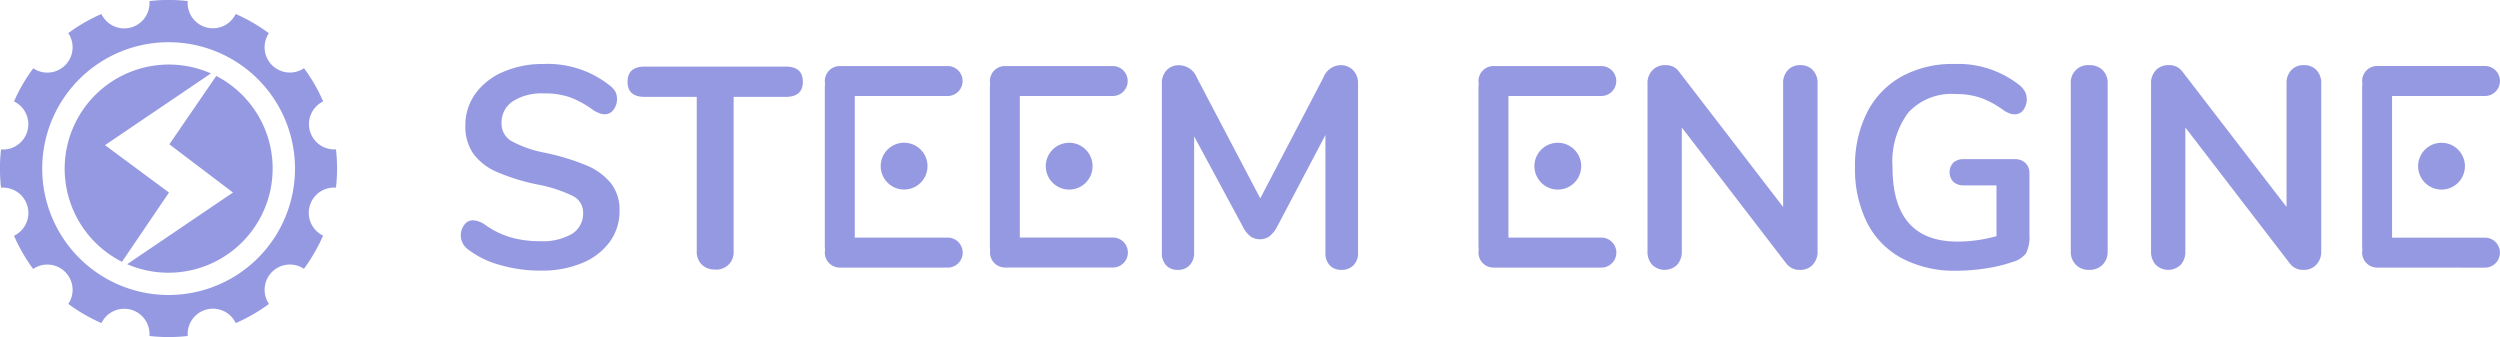 <svg xmlns="http://www.w3.org/2000/svg" viewBox="0 0 237.366 32">
<defs><style>.a{fill:#9599E2;}</style></defs>
<g transform="translate(-139 -16)">
<g transform="translate(139 16)">
<path class="a" d="M14.189,31.9a2.4,2.4,0,0,0-4.555-1.225,16.134,16.134,0,0,1-3.147-1.818,2.4,2.4,0,0,0-3.34-3.323,15.942,15.942,0,0,1-1.816-3.15,2.4,2.4,0,0,0,1.282-2.787A2.4,2.4,0,0,0,.1,17.823a15.924,15.924,0,0,1,0-3.636A2.4,2.4,0,0,0,1.331,9.632,16.022,16.022,0,0,1,3.157,6.487,2.4,2.4,0,0,0,6.48,3.147,15.943,15.943,0,0,1,9.63,1.331a2.4,2.4,0,0,0,2.787,1.282A2.4,2.4,0,0,0,14.187.1a15.924,15.924,0,0,1,3.636,0,2.4,2.4,0,0,0,4.555,1.227,16.114,16.114,0,0,1,3.15,1.828,2.4,2.4,0,0,0,3.337,3.323A15.721,15.721,0,0,1,30.681,9.63,2.4,2.4,0,0,0,31.9,14.18a16.046,16.046,0,0,1,0,3.636,2.4,2.4,0,0,0-1.225,4.555,16.244,16.244,0,0,1-1.818,3.15,2.4,2.4,0,0,0-3.323,3.337,15.807,15.807,0,0,1-3.15,1.816A2.4,2.4,0,0,0,17.826,31.9a16.039,16.039,0,0,1-3.637,0ZM4.009,16.008a12,12,0,1,0,12-12A12,12,0,0,0,4.009,16.008Zm8.065,9.076L22.12,18.279,16.081,13.7l4.453-6.489a9.893,9.893,0,0,1-8.46,17.873Zm168.531-.546a7.875,7.875,0,0,1-3.323-3.378,11.287,11.287,0,0,1-1.154-5.281,11.14,11.14,0,0,1,1.154-5.222,8.071,8.071,0,0,1,3.271-3.394,10,10,0,0,1,4.985-1.187,9.384,9.384,0,0,1,6.271,2.063,2.137,2.137,0,0,1,.475.6,1.723,1.723,0,0,1-.176,1.709.987.987,0,0,1-.788.408,1.527,1.527,0,0,1-.543-.095,3.219,3.219,0,0,1-.57-.313,8.648,8.648,0,0,0-2.226-1.187,7.4,7.4,0,0,0-2.321-.332,5.561,5.561,0,0,0-4.465,1.749,7.781,7.781,0,0,0-1.507,5.2q0,7.059,6.171,7.059a13.77,13.77,0,0,0,3.7-.515V17.6h-3.069a1.474,1.474,0,0,1-1.018-.325,1.348,1.348,0,0,1,0-1.847,1.486,1.486,0,0,1,1.018-.316h4.807a1.388,1.388,0,0,1,1.011.368,1.279,1.279,0,0,1,.38.964v5.839a3.473,3.473,0,0,1-.325,1.766,2.374,2.374,0,0,1-1.332.84,13.941,13.941,0,0,1-2.523.6,18.556,18.556,0,0,1-2.77.216A10.679,10.679,0,0,1,180.605,24.538ZM51.351,25.694a13.731,13.731,0,0,1-3.95-.555,8.64,8.64,0,0,1-3.026-1.507,1.647,1.647,0,0,1-.285-2.293,1,1,0,0,1,.8-.423A2.213,2.213,0,0,1,46,21.3a8.124,8.124,0,0,0,2.442,1.22,9.842,9.842,0,0,0,2.822.38,5.571,5.571,0,0,0,3.041-.691,2.265,2.265,0,0,0,1.059-2.022,1.737,1.737,0,0,0-.99-1.588,13.206,13.206,0,0,0-3.3-1.073A19.632,19.632,0,0,1,47.2,16.337,5.494,5.494,0,0,1,44.945,14.6a4.5,4.5,0,0,1-.759-2.687A5.059,5.059,0,0,1,45.134,8.9a6.269,6.269,0,0,1,2.647-2.077A9.4,9.4,0,0,1,51.6,6.076a9.465,9.465,0,0,1,6.323,2.063,2.062,2.062,0,0,1,.513.577,1.685,1.685,0,0,1-.19,1.709,1,1,0,0,1-.8.423,1.485,1.485,0,0,1-.5-.083,3.9,3.9,0,0,1-.61-.3,9.107,9.107,0,0,0-2.16-1.208,7.27,7.27,0,0,0-2.564-.387,5.067,5.067,0,0,0-2.92.745,2.393,2.393,0,0,0-1.07,2.077,1.9,1.9,0,0,0,.95,1.711,11.056,11.056,0,0,0,3.23,1.113,21.84,21.84,0,0,1,3.921,1.206,5.842,5.842,0,0,1,2.3,1.7,4.082,4.082,0,0,1,.8,2.58,4.924,4.924,0,0,1-.938,2.972,6.112,6.112,0,0,1-2.632,2.008,9.911,9.911,0,0,1-3.694.714ZM217.4,25l-9.908-12.894v11.75a1.844,1.844,0,0,1-.434,1.275,1.7,1.7,0,0,1-2.39,0,1.844,1.844,0,0,1-.434-1.275V7.923A1.73,1.73,0,0,1,204.7,6.66a1.617,1.617,0,0,1,1.22-.475,1.519,1.519,0,0,1,1.3.624L217.1,19.649V7.923a1.764,1.764,0,0,1,.449-1.263,1.541,1.541,0,0,1,1.187-.475,1.576,1.576,0,0,1,1.208.475,1.763,1.763,0,0,1,.449,1.263V23.862a1.776,1.776,0,0,1-.475,1.275,1.568,1.568,0,0,1-1.187.489l-.083,0A1.552,1.552,0,0,1,217.4,25Zm-47.81,0-9.908-12.894v11.75a1.844,1.844,0,0,1-.434,1.275,1.7,1.7,0,0,1-2.39,0,1.844,1.844,0,0,1-.434-1.275V7.923A1.73,1.73,0,0,1,156.9,6.66a1.618,1.618,0,0,1,1.222-.475,1.516,1.516,0,0,1,1.3.624L169.3,19.649V7.923a1.764,1.764,0,0,1,.449-1.263,1.543,1.543,0,0,1,1.187-.475,1.571,1.571,0,0,1,1.187.475,1.763,1.763,0,0,1,.449,1.263V23.862a1.785,1.785,0,0,1-.46,1.275,1.576,1.576,0,0,1-1.187.489l-.082,0A1.555,1.555,0,0,1,169.591,25Zm-43.338.19A1.663,1.663,0,0,1,125.845,24V12.82l-4.6,8.73a2.713,2.713,0,0,1-.712.881,1.458,1.458,0,0,1-.9.285,1.5,1.5,0,0,1-.9-.271,2.472,2.472,0,0,1-.712-.895l-4.643-8.607V23.988a1.662,1.662,0,0,1-.42,1.187,1.477,1.477,0,0,1-1.128.449,1.455,1.455,0,0,1-1.113-.435A1.681,1.681,0,0,1,110.315,24V7.933a1.774,1.774,0,0,1,.446-1.263,1.579,1.579,0,0,1,1.208-.475,1.83,1.83,0,0,1,1.662,1.166l6.027,11.474,6-11.484a1.8,1.8,0,0,1,1.6-1.165,1.617,1.617,0,0,1,1.208.475,1.73,1.73,0,0,1,.475,1.263V24a1.614,1.614,0,0,1-.434,1.187,1.541,1.541,0,0,1-1.139.435l-.077,0A1.449,1.449,0,0,1,126.253,25.191Zm72.1.43a1.679,1.679,0,0,1-1.263-.489,1.745,1.745,0,0,1-.475-1.275V7.923a1.633,1.633,0,0,1,1.737-1.737,1.737,1.737,0,0,1,1.289.475,1.709,1.709,0,0,1,.475,1.263V23.857a1.753,1.753,0,0,1-.475,1.275,1.719,1.719,0,0,1-1.2.491ZM67.919,25.592a1.745,1.745,0,0,1-1.291-.475,1.7,1.7,0,0,1-.475-1.26V9.2H61.214q-1.631,0-1.628-1.439t1.628-1.438H74.6q1.628,0,1.628,1.438T74.6,9.2H69.657V23.855A1.64,1.64,0,0,1,68.02,25.6C67.986,25.6,67.953,25.594,67.919,25.592ZM225.7,25.407a1.424,1.424,0,0,1-1.424-1.424,1.408,1.408,0,0,1,.026-.266,3.039,3.039,0,0,1-.026-.392V8.345a3,3,0,0,1,.026-.389,1.408,1.408,0,0,1-.026-.266A1.424,1.424,0,0,1,225.7,6.266h10.237a1.424,1.424,0,1,1,0,2.848h-8.818V22.563h8.818v0a1.424,1.424,0,1,1,0,2.849Zm-83.9,0a1.424,1.424,0,0,1-1.424-1.424,1.372,1.372,0,0,1,.026-.266,2.962,2.962,0,0,1-.026-.392V8.35a2.929,2.929,0,0,1,.026-.389,1.405,1.405,0,0,1-.026-.266A1.424,1.424,0,0,1,141.8,6.271h10.237a1.422,1.422,0,1,1,0,2.844H143.22V22.559h8.823a1.424,1.424,0,0,1,0,2.849Zm-62.063,0a1.424,1.424,0,0,1-1.424-1.424,1.407,1.407,0,0,1,.026-.266,3.036,3.036,0,0,1-.026-.392V8.35a3,3,0,0,1,.026-.389,1.407,1.407,0,0,1-.026-.266,1.424,1.424,0,0,1,1.424-1.424H89.975a1.422,1.422,0,1,1,0,2.844H81.157V22.559H89.98a1.424,1.424,0,0,1,0,2.849ZM95.422,25.4A1.424,1.424,0,0,1,94,23.976a1.38,1.38,0,0,1,.012-.259,3.034,3.034,0,0,1-.026-.392V8.35a3,3,0,0,1,.026-.389,1.405,1.405,0,0,1-.026-.266,1.424,1.424,0,0,1,1.424-1.424h10.235a1.422,1.422,0,0,1,.007,2.844H96.828V22.552h8.837a1.424,1.424,0,0,1,0,2.848ZM7.086,11.8a9.893,9.893,0,0,1,12.94-4.829L9.971,13.781l6.072,4.5-4.46,6.575A9.894,9.894,0,0,1,7.086,11.8Zm222.506,3.982A2.222,2.222,0,1,1,231.814,18,2.222,2.222,0,0,1,229.592,15.777Zm-130.3,0A2.222,2.222,0,1,1,101.515,18,2.222,2.222,0,0,1,99.294,15.777Zm-15.643.352A2.222,2.222,0,1,1,86.2,17.967a2.251,2.251,0,0,1-.359.029A2.222,2.222,0,0,1,83.651,16.13Zm62.066,0a2.222,2.222,0,1,1,2.549,1.837,2.251,2.251,0,0,1-.359.029A2.222,2.222,0,0,1,145.717,16.126Z" transform="translate(0 0)"/>
</g></g></svg>
